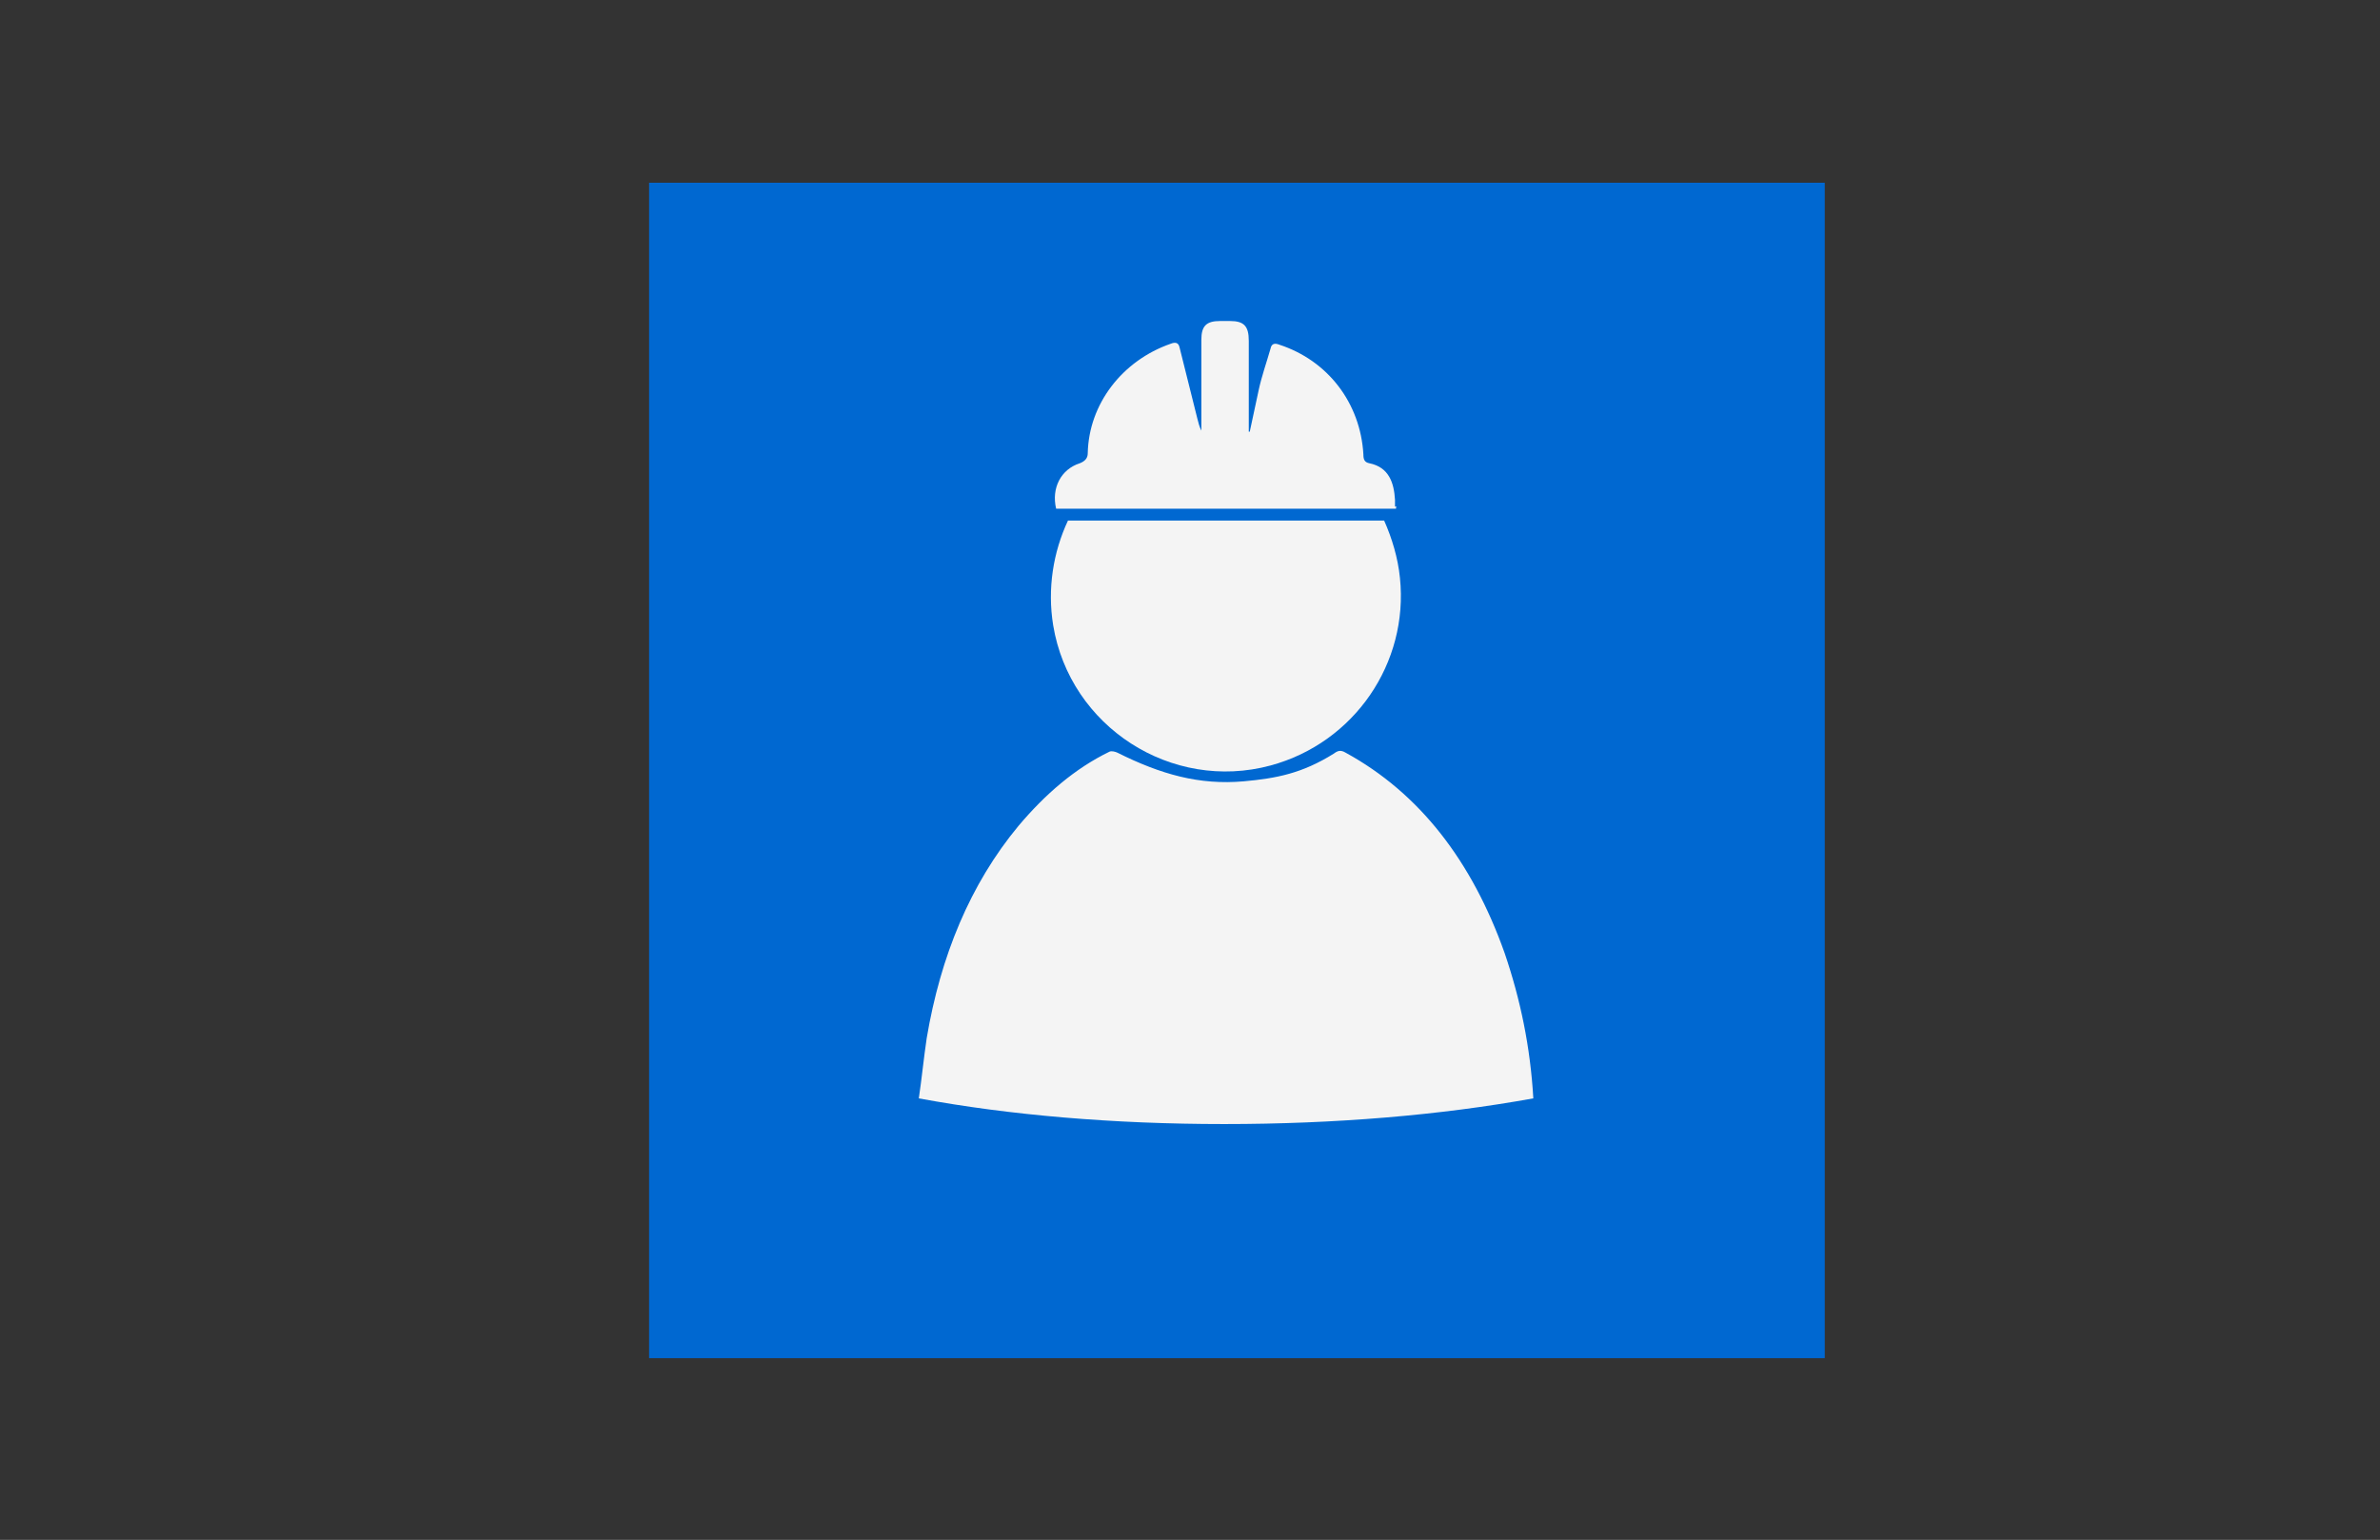<?xml version="1.0" encoding="utf-8"?>
<!-- Generator: Adobe Illustrator 19.2.0, SVG Export Plug-In . SVG Version: 6.00 Build 0)  -->
<svg version="1.1" xmlns="http://www.w3.org/2000/svg" xmlns:xlink="http://www.w3.org/1999/xlink" x="0px" y="0px"
	 viewBox="0 0 240.9 155.9" style="enable-background:new 0 0 240.9 155.9;" xml:space="preserve">
<rect x="0" y="0" width="240.9" height="155.9" fill="#333333" stroke="none"/>
<style type="text/css">
	.st0{fill:#0068D1;}
	.st1{fill:#F4F4F4;}
</style>
<g id="Layer_2">
	<!--<circle class="st0" cx="125.2" cy="78" r="59.5"/>-->
	<rect class="st0" x="65.7" y="18.5" width="119" height="119"/>
</g>
<g id="Layer_1">
	<path class="st1" d="M141.3,51.5c-11.5,0-23,0-34.4,0c-0.5-2.1,0.5-4,2.4-4.6c0.5-0.2,0.8-0.5,0.8-1c0.1-5,3.5-9.4,8.4-11.1
		c0.5-0.2,0.8-0.1,0.9,0.4c0.6,2.4,1.2,4.8,1.8,7.2c0.1,0.4,0.2,0.8,0.4,1.2c0-0.6,0-1.2,0-1.8c0-2.5,0-4.9,0-7.4
		c0-1.4,0.5-1.9,1.9-1.9c0.3,0,0.7,0,1,0c1.4,0,1.9,0.5,1.9,2c0,2.8,0,5.5,0,8.3c0,0.3,0,0.6,0,0.9c0,0,0.1,0,0.1,0
		c0.3-1.4,0.6-2.8,0.9-4.2c0.3-1.4,0.8-2.8,1.2-4.2c0.1-0.5,0.4-0.6,0.9-0.4c4.9,1.6,8.2,5.9,8.5,11.1c0,0.5,0.1,0.8,0.6,0.9
		c2,0.4,2.5,2,2.6,3.7c0,0.2,0,0.5,0,0.7C141.4,51.2,141.3,51.3,141.3,51.5z"/>
	<path class="st1" d="M140.1,52.7h-32c-1.5,3.2-2.1,6.9-1.5,10.6c1.7,10.3,12,16.9,22,14.2c8.5-2.3,14-10.4,13.1-19
		C141.5,56.5,140.9,54.5,140.1,52.7z"/>
	<path class="st1" d="M123.9,113.8c11.3,0,21.9-0.9,31.3-2.6c-0.3-5.2-1.3-10-2.9-14.7c-3.3-9.3-8.6-16.2-16.1-20.3
		c-0.5-0.3-0.8-0.2-1.2,0.1c-3.2,2-5.8,2.5-9.1,2.8c-4.5,0.4-8.4-0.7-12.8-2.9c-0.2-0.1-0.6-0.2-0.8-0.1c-3.5,1.7-6.5,4.3-9.2,7.5
		c-4.9,5.9-7.9,13.2-9.3,21.5c-0.3,2-0.5,4.1-0.8,6.1C102.2,112.9,112.7,113.8,123.9,113.8z"/>
</g>
</svg>
